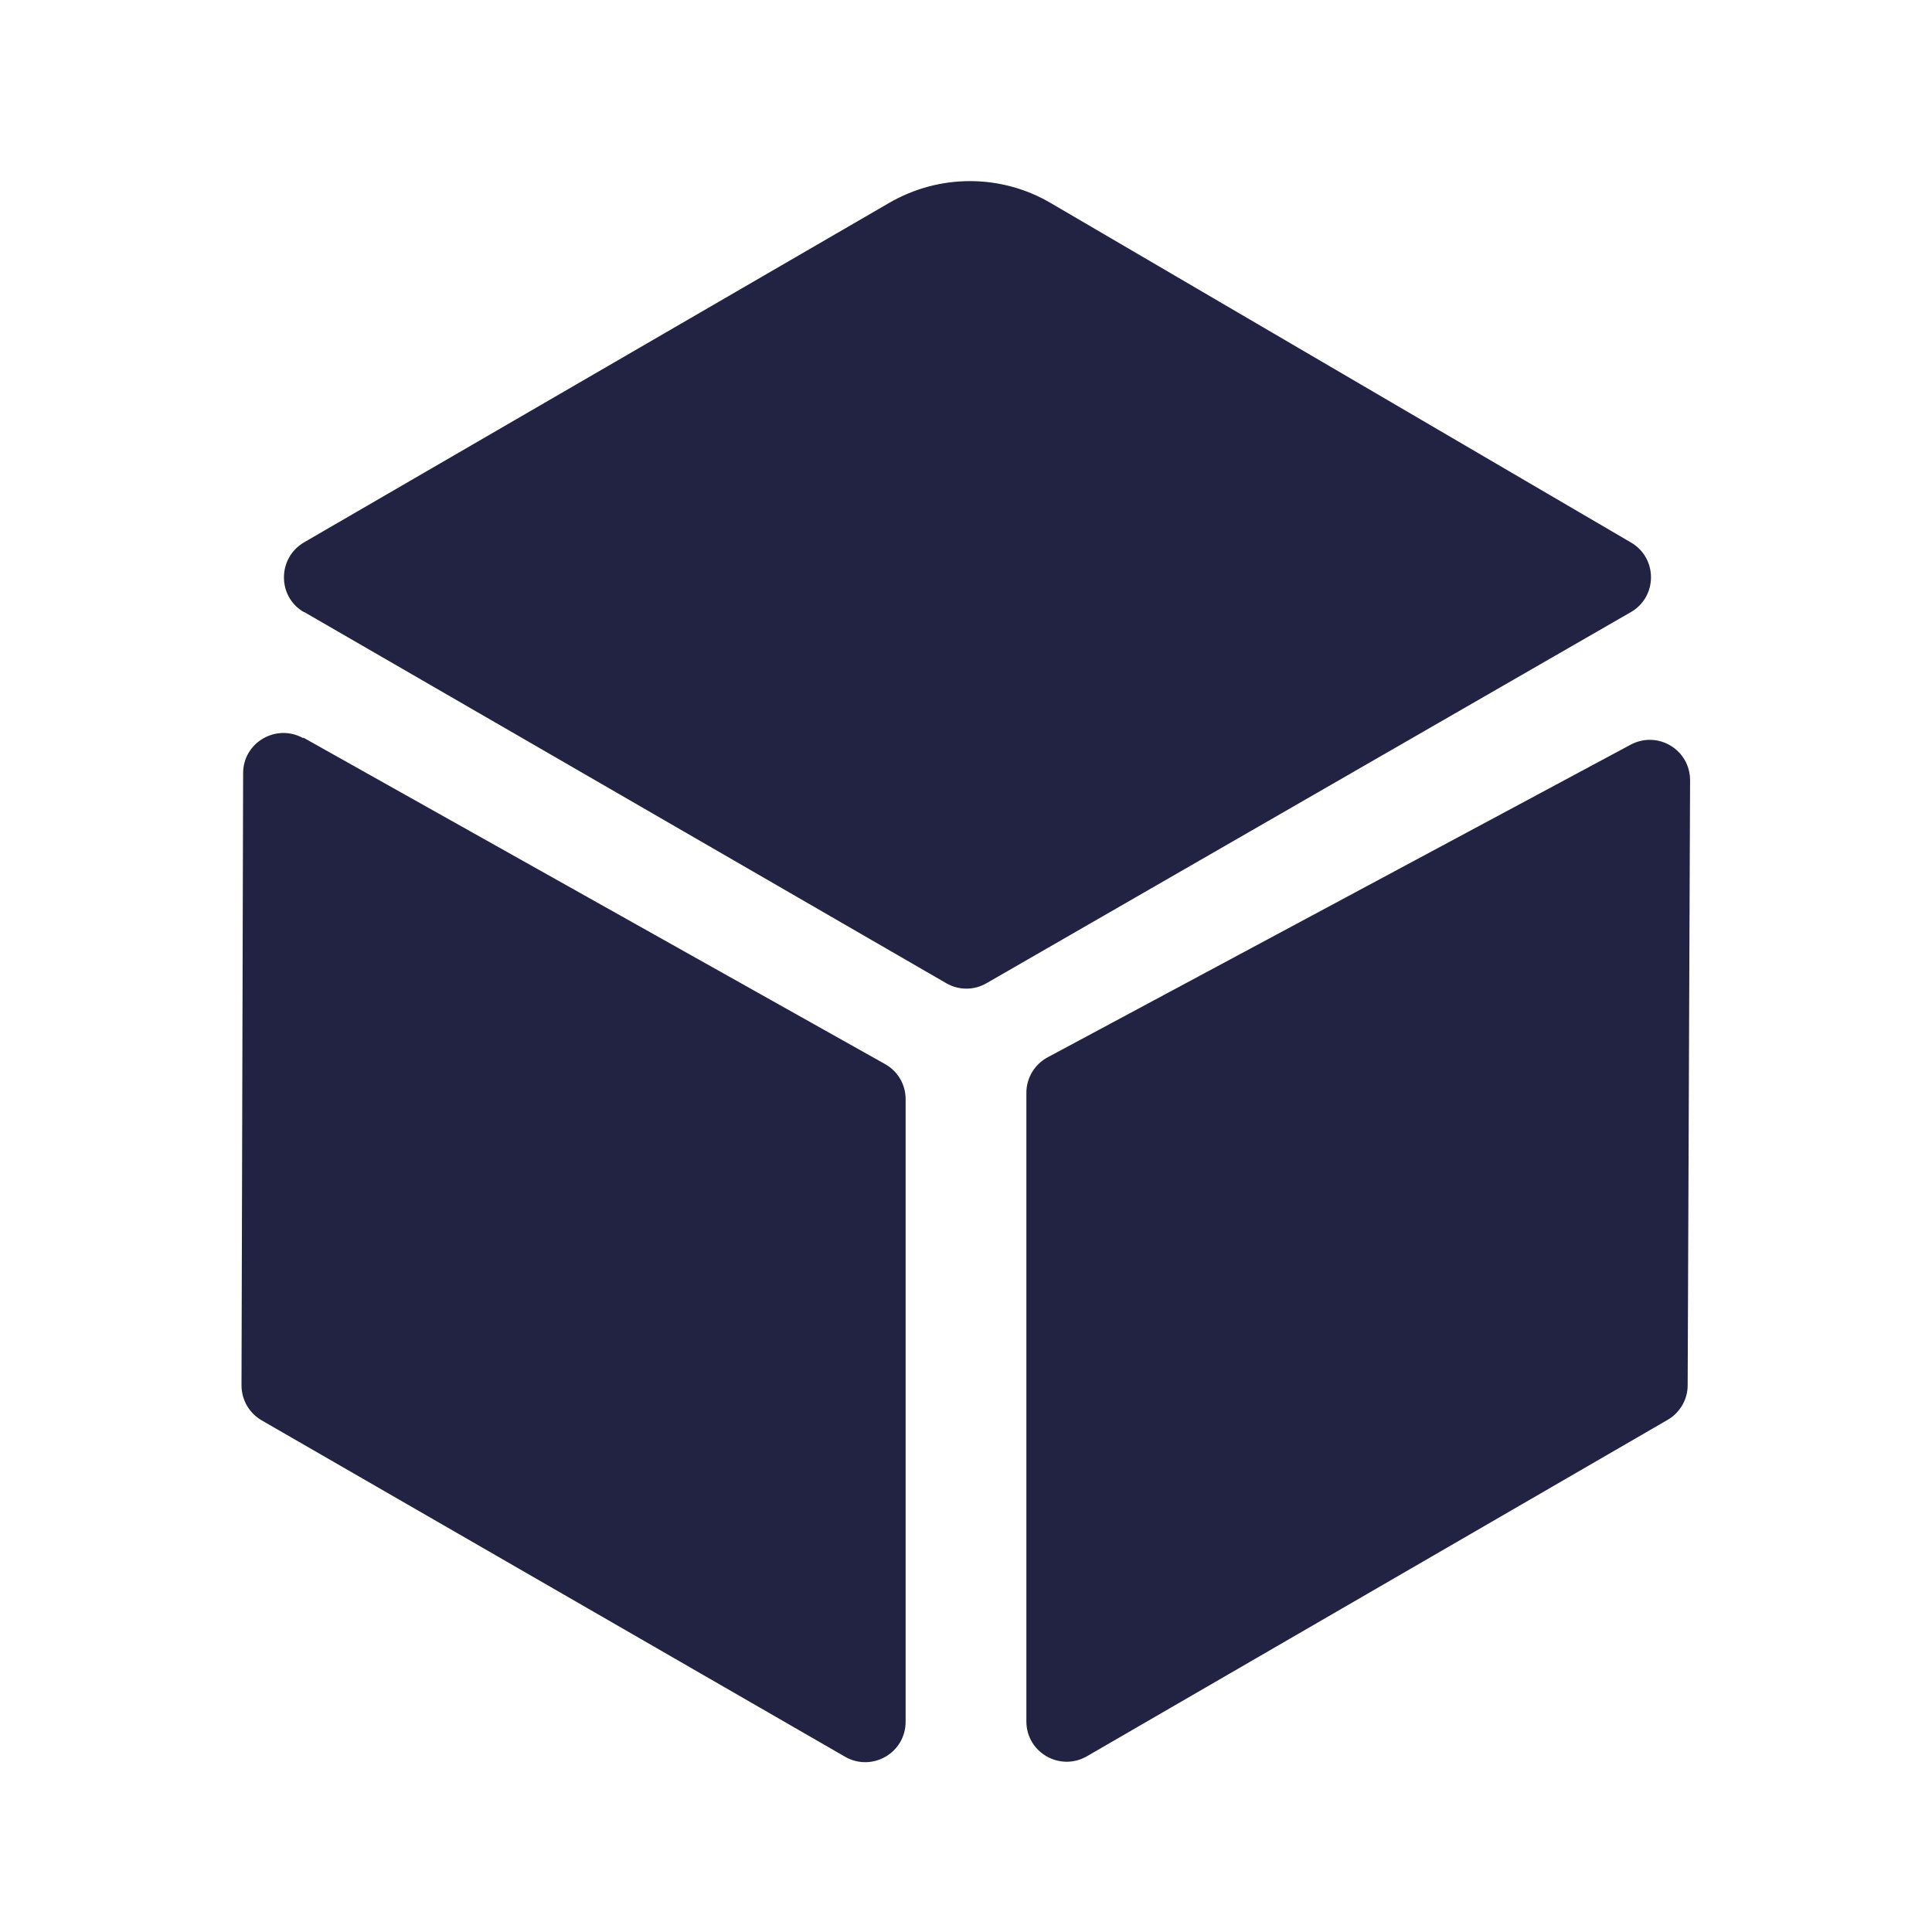 <svg width="32" height="32" viewBox="0 0 32 32" fill="none" xmlns="http://www.w3.org/2000/svg">
<path d="M5.04 10.138L15.673 16.285C15.88 16.405 16.133 16.405 16.34 16.285L27.013 10.138C27.453 9.885 27.46 9.245 27.013 8.985L17.407 3.365C16.58 2.878 15.553 2.878 14.72 3.365L5.033 8.985C4.593 9.245 4.593 9.885 5.033 10.138H5.04Z" fill="#222343"/>
<path d="M5.027 12.219L14.66 17.625C14.873 17.745 15 17.965 15 18.205V28.518C15 29.032 14.447 29.352 14 29.099L4.333 23.525C4.127 23.405 4 23.185 4 22.945L4.027 12.805C4.027 12.299 4.573 11.979 5.02 12.225L5.027 12.219Z" fill="#222343"/>
<path d="M27.013 12.332L17.353 17.512C17.14 17.625 17 17.852 17 18.098V28.512C17 29.025 17.553 29.345 18 29.091L27.62 23.518C27.827 23.398 27.953 23.178 27.953 22.945L27.993 12.925C27.993 12.418 27.46 12.098 27.013 12.332Z" fill="#222343"/>
</svg>
